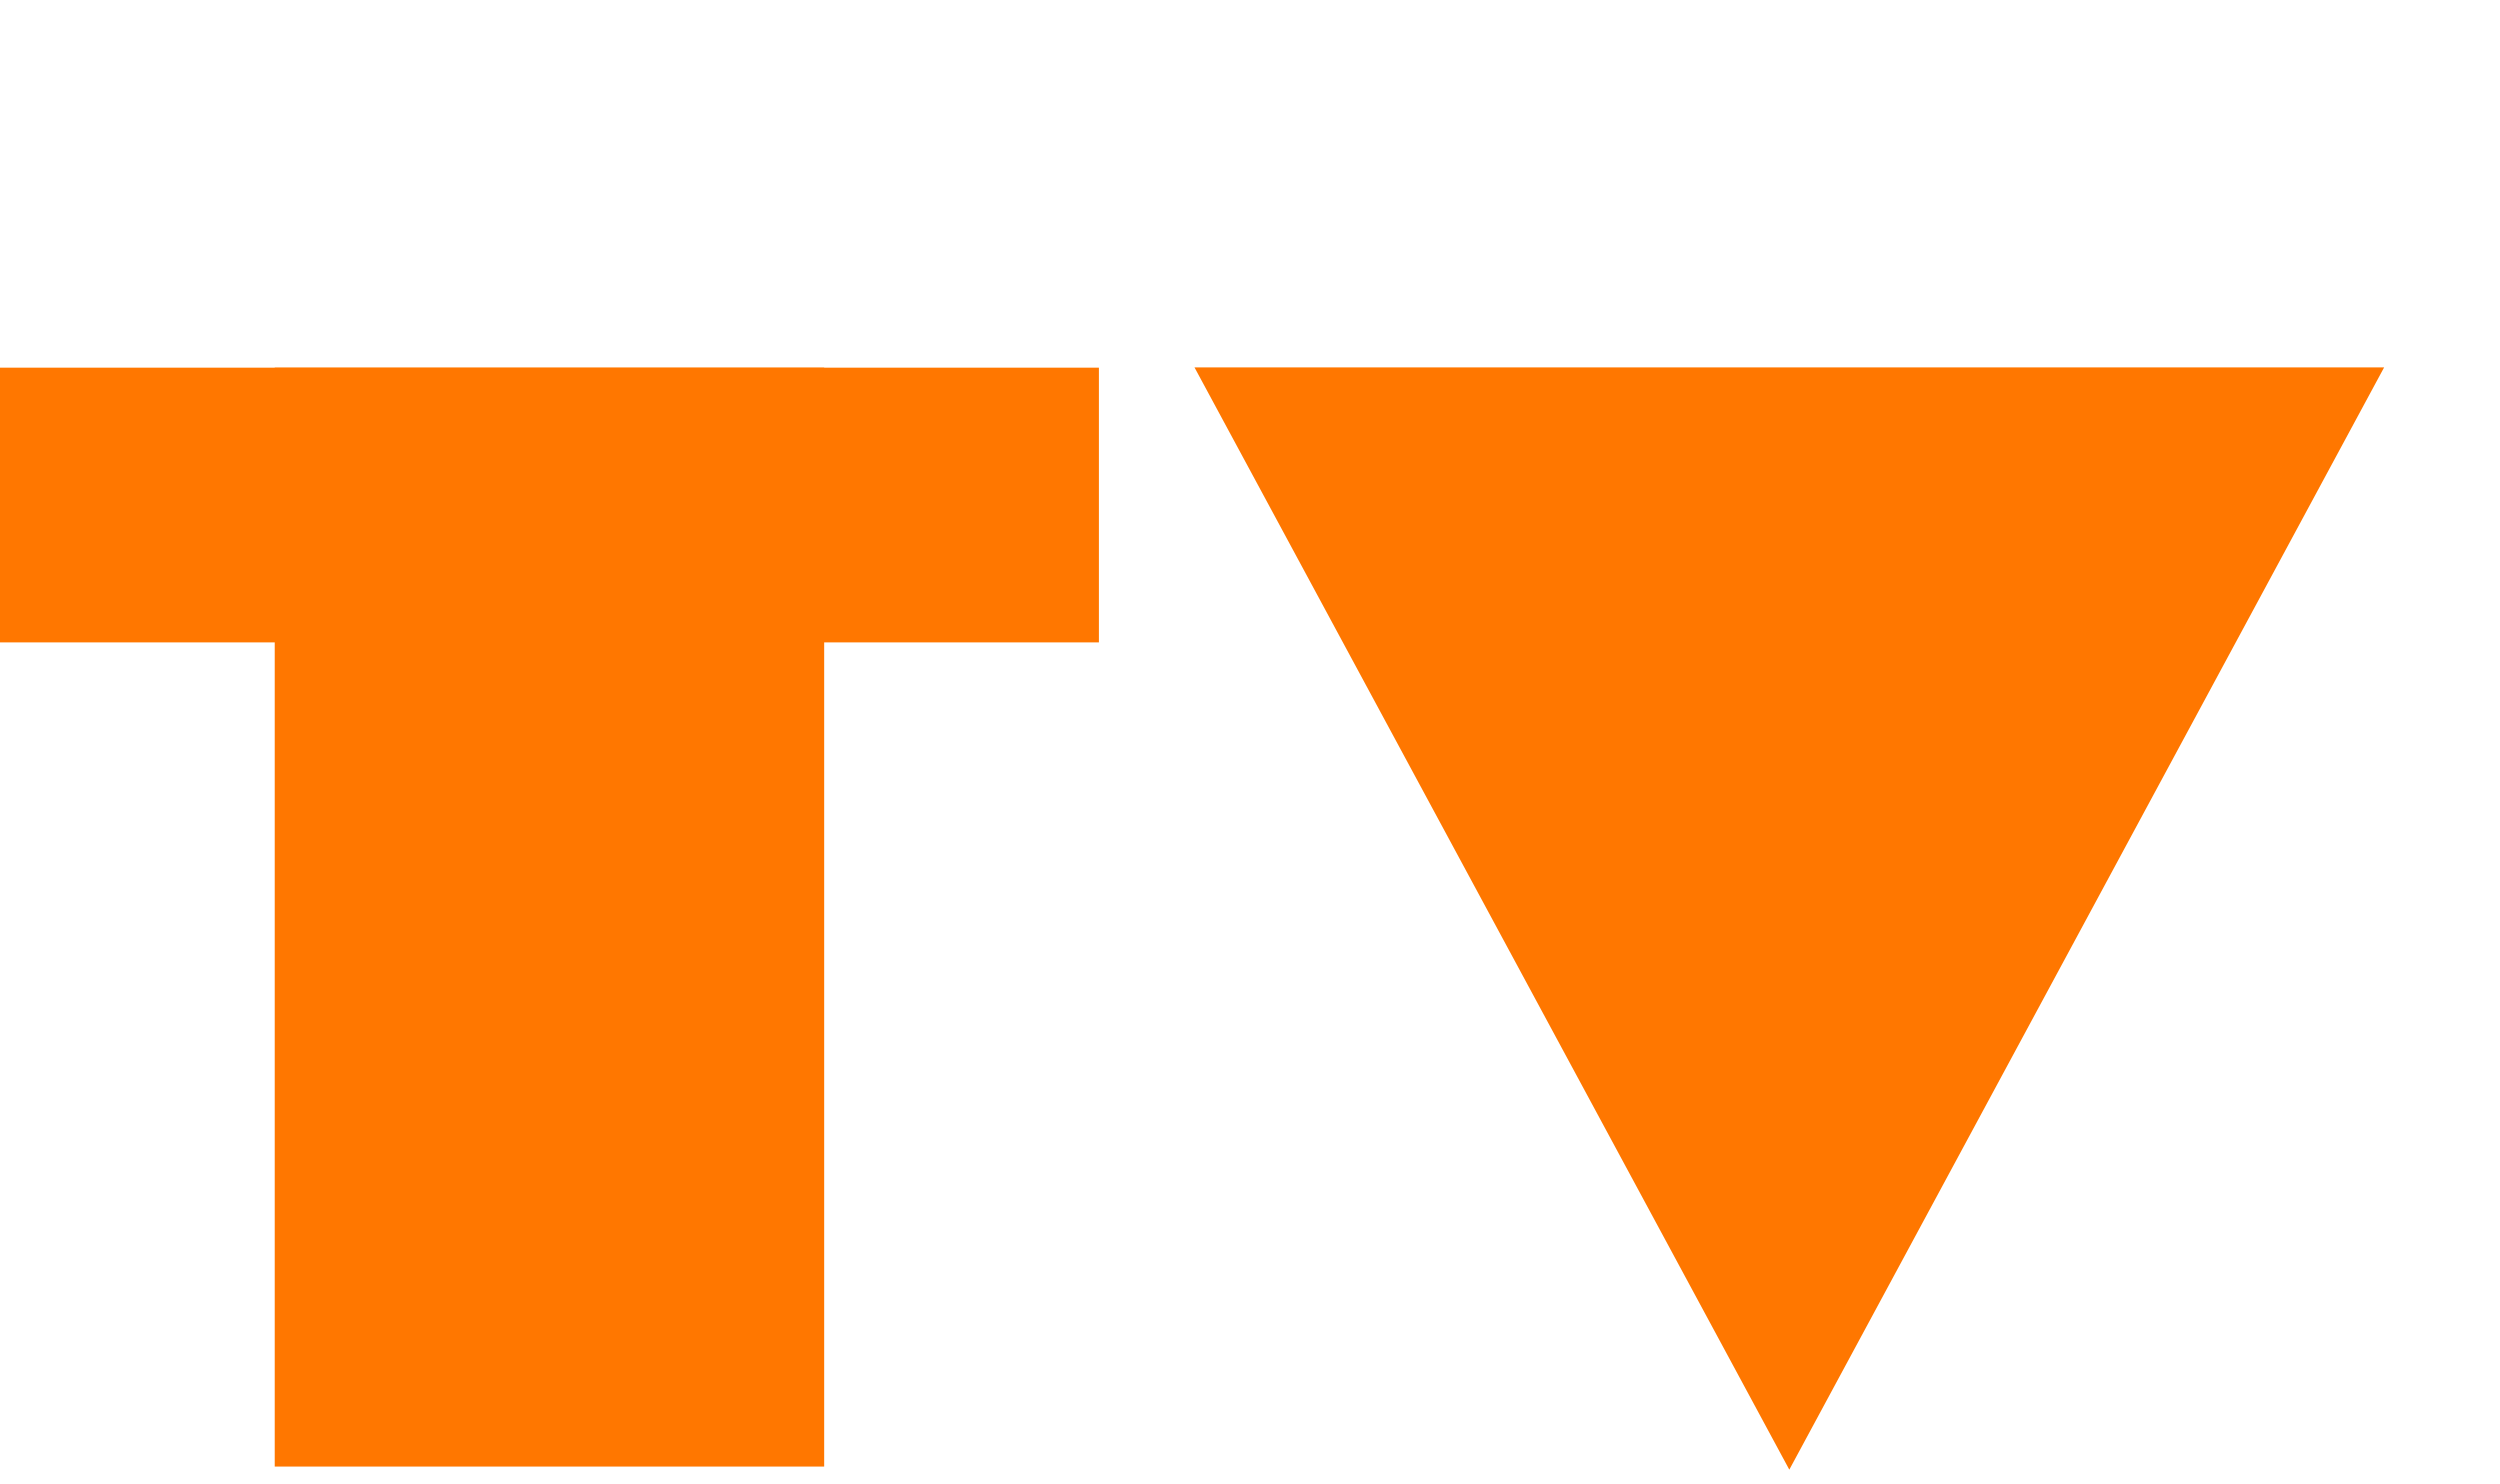 <svg width="91" height="54" viewBox="0 0 91 54" fill="none" xmlns="http://www.w3.org/2000/svg">
<rect x="10" y="13.383" width="20" height="40" fill="#FF7700"/>
<rect y="13.383" width="40" height="10" fill="#FF7700"/>
<path d="M65.131 53.495L43.48 13.374L86.782 13.374L65.131 53.495Z" fill="#FF7700"/>
</svg>
